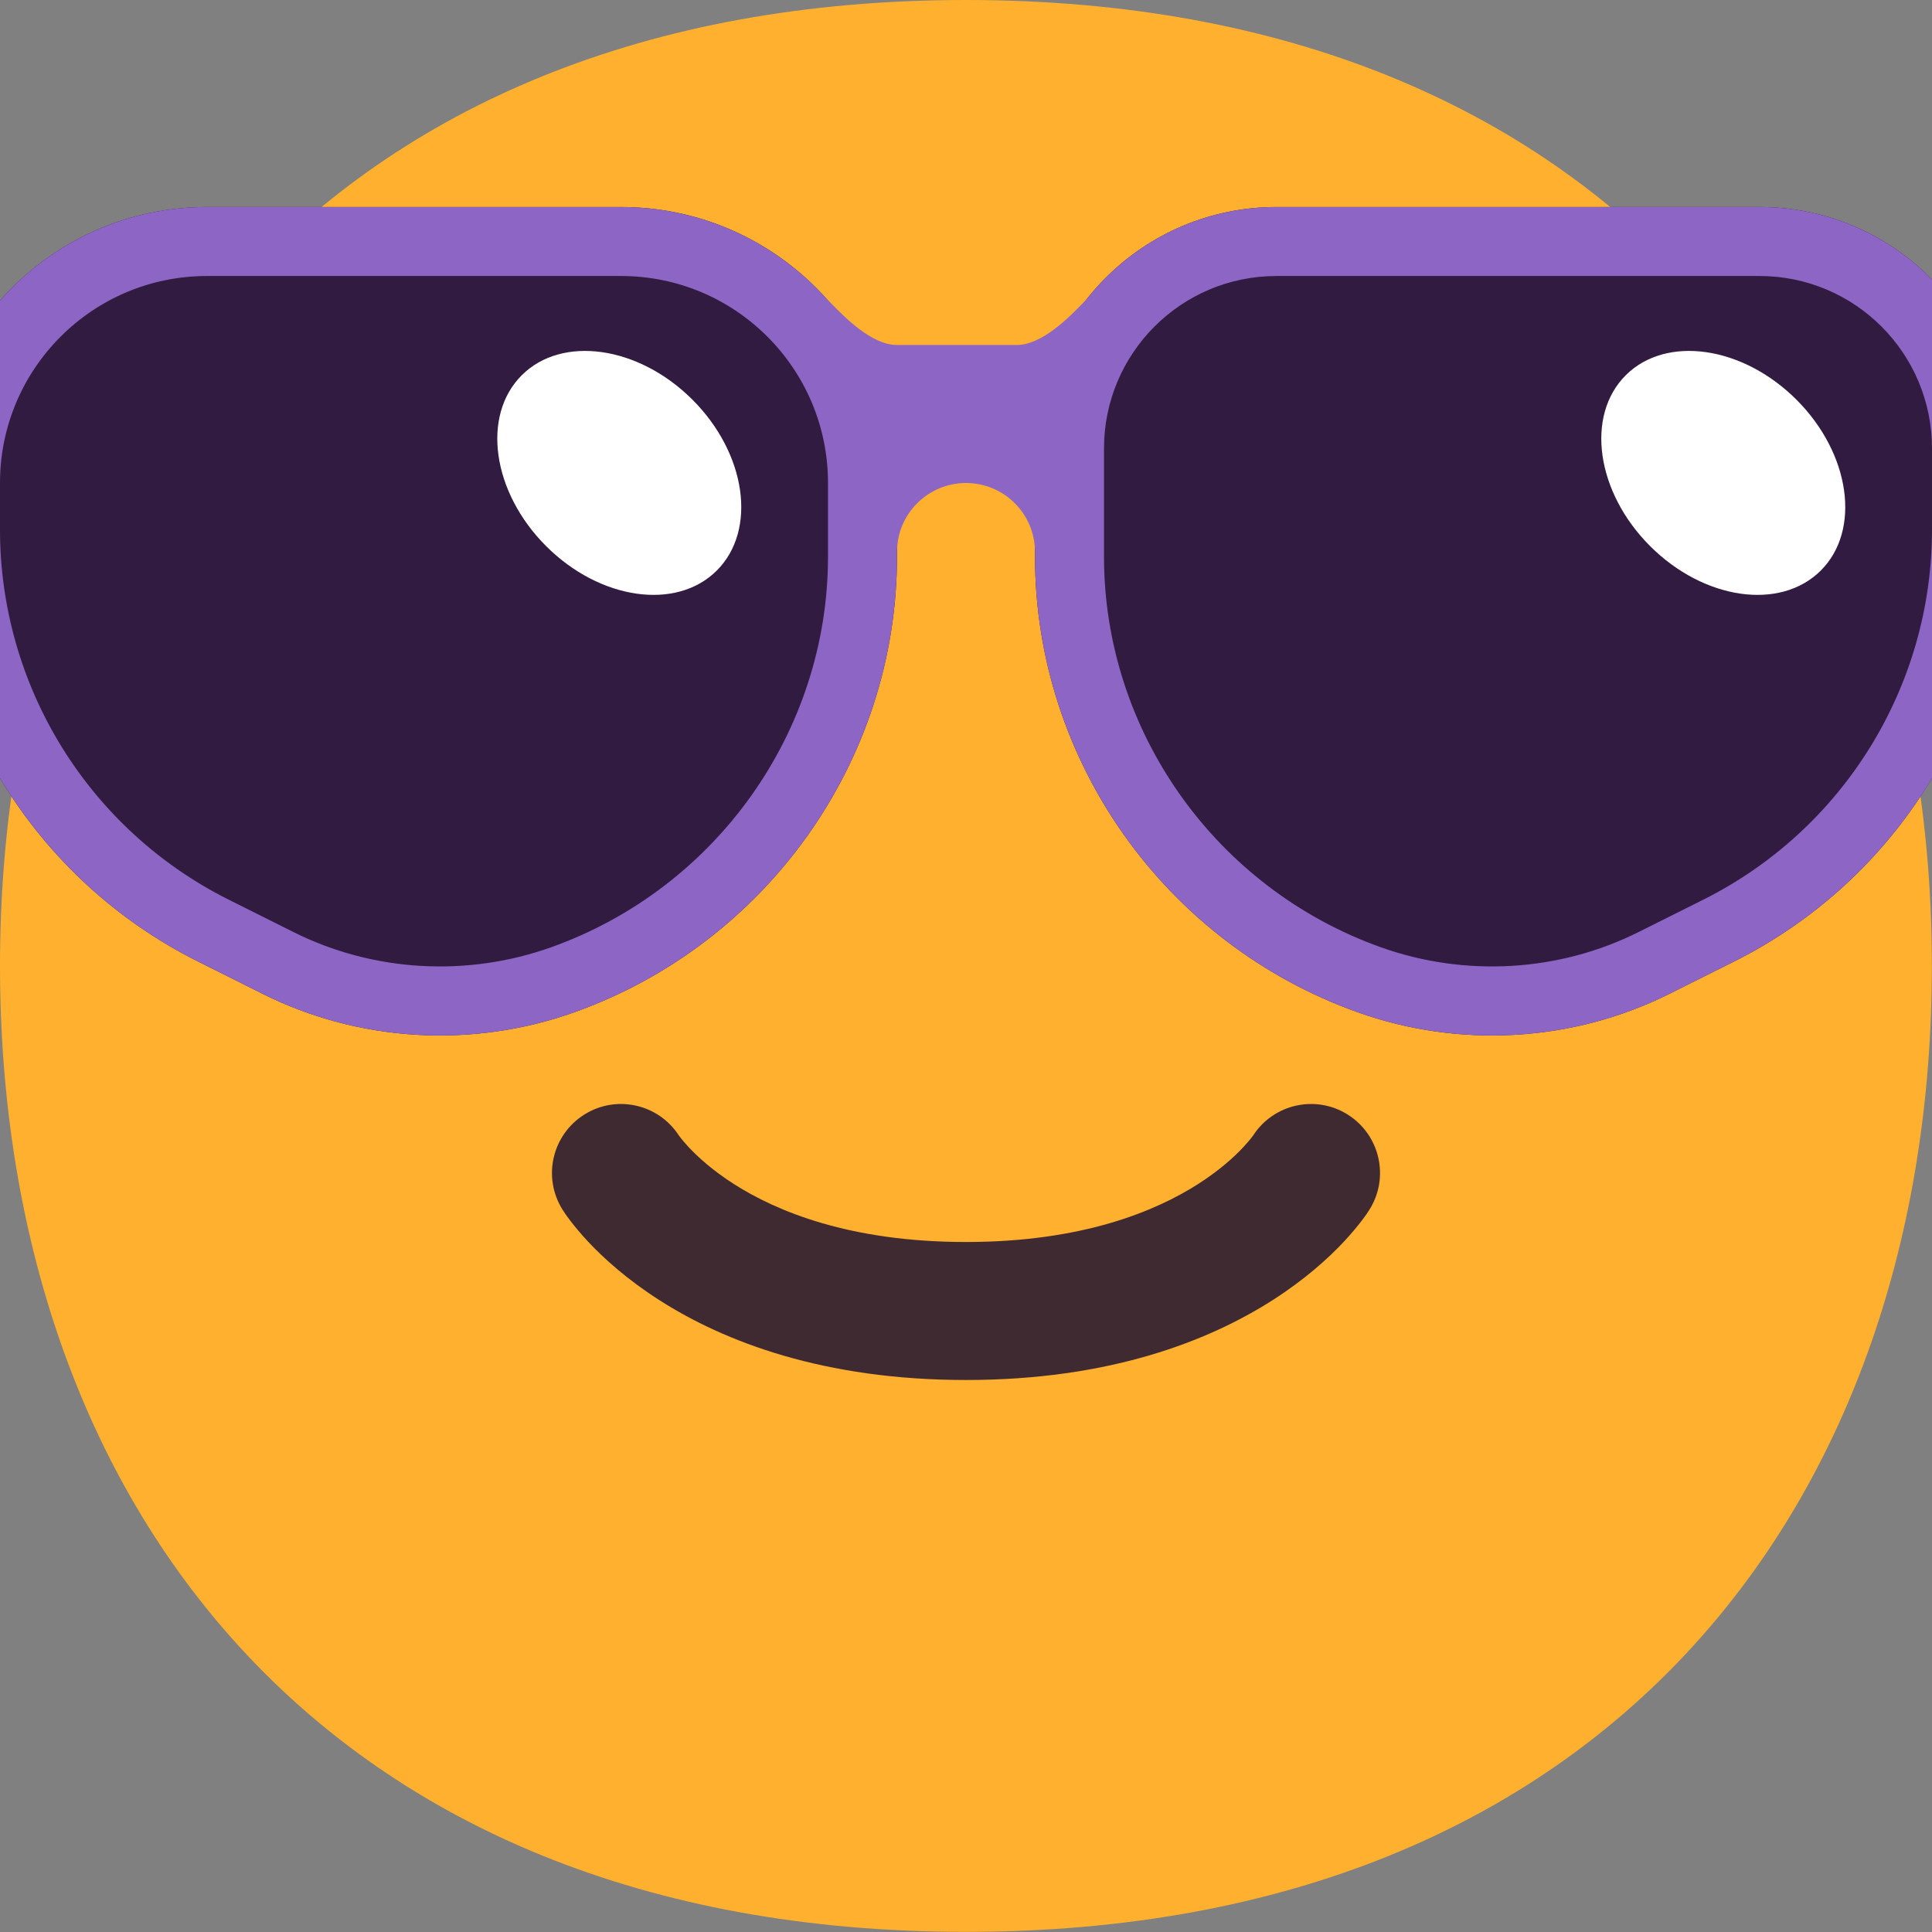 <svg viewBox="2 2 28 28" xmlns="http://www.w3.org/2000/svg">
<rect x="2" y="2" width="28" height="28" fill="#808080" stroke="none"/>
<path d="M15.999 29.998C25.333 29.998 29.998 23.73 29.998 15.999C29.998 8.268 25.333 2 15.999 2C6.664 2 2 8.268 2 15.999C2 23.73 6.664 29.998 15.999 29.998Z" fill="#FFB02E"/>
<path d="M11.839 18.457C11.543 17.999 10.933 17.862 10.47 18.152C10.001 18.445 9.859 19.062 10.152 19.53L10.153 19.532L10.154 19.533L10.155 19.535L10.159 19.541L10.168 19.554C10.174 19.564 10.182 19.576 10.191 19.59C10.21 19.616 10.234 19.651 10.265 19.691C10.326 19.771 10.412 19.876 10.525 19.997C10.751 20.238 11.088 20.543 11.555 20.842C12.499 21.446 13.937 22 16 22C18.063 22 19.5 21.446 20.445 20.842C20.912 20.543 21.249 20.238 21.475 19.997C21.588 19.876 21.674 19.771 21.735 19.691C21.766 19.651 21.79 19.616 21.809 19.59C21.818 19.576 21.826 19.564 21.832 19.554L21.841 19.541L21.845 19.535L21.846 19.533L21.847 19.532L21.848 19.53C22.141 19.062 21.999 18.445 21.53 18.152C21.067 17.862 20.457 17.999 20.161 18.457C20.158 18.46 20.152 18.468 20.143 18.481C20.121 18.51 20.079 18.561 20.017 18.628C19.891 18.762 19.681 18.957 19.367 19.158C18.748 19.554 17.685 20 16 20C14.315 20 13.252 19.554 12.633 19.158C12.319 18.957 12.109 18.762 11.983 18.628C11.921 18.561 11.879 18.51 11.857 18.481C11.848 18.468 11.842 18.46 11.839 18.457Z" fill="#402A32"/>
<path d="M11 5H5C2.791 5 1 6.791 1 9V9.674C1 12.325 2.498 14.749 4.87 15.935L5.805 16.403C7.207 17.104 8.849 17.197 10.325 16.67C13.111 15.675 15 13.025 15 10.067V9C15 6.791 13.209 5 11 5Z" fill="#321B41"/>
<path d="M20.5 5H27.5C29.433 5 31 6.567 31 8.5V9.674C31 12.325 29.502 14.749 27.131 15.935L26.195 16.403C24.793 17.104 23.151 17.197 21.675 16.67C18.889 15.675 17 13.025 17 10.067V8.5C17 6.567 18.567 5 20.5 5Z" fill="#321B41"/>
<path d="M14 6.354C13.267 5.524 12.195 5 11 5H5C2.791 5 1 6.791 1 9V9.674C1 12.325 2.498 14.749 4.87 15.935L5.805 16.403C7.207 17.104 8.849 17.197 10.325 16.67C13.111 15.675 15 13.025 15 10.067V10C15 9.448 15.448 9 16 9C16.552 9 17 9.448 17 10V10.067C17 13.025 18.889 15.675 21.675 16.67C23.151 17.197 24.793 17.104 26.195 16.403L27.131 15.935C29.502 14.749 31 12.325 31 9.674V8.5C31 6.567 29.433 5 27.5 5H20.5C19.376 5 18.376 5.53 17.735 6.354V6.351C17.721 6.365 17.704 6.382 17.686 6.401C17.494 6.598 17.103 6.997 16.739 7H14.996C14.632 6.997 14.242 6.598 14.05 6.401C14.031 6.383 14.015 6.365 14 6.351V6.354ZM11 6C12.657 6 14 7.343 14 9V10.067C14 12.598 12.382 14.873 9.989 15.728C8.767 16.164 7.408 16.086 6.253 15.508L5.317 15.04C3.284 14.024 2 11.946 2 9.674V9C2 7.343 3.343 6 5 6H11ZM18 8.5C18 7.119 19.119 6 20.5 6H27.5C28.881 6 30 7.119 30 8.5V9.674C30 11.946 28.716 14.024 26.683 15.04L25.747 15.508C24.592 16.086 23.233 16.164 22.011 15.728C19.618 14.873 18 12.598 18 10.067V8.5Z" fill="#8D65C5"/>
<path d="M12.389 10.268C12.975 9.682 12.817 8.574 12.036 7.793C11.255 7.012 10.146 6.854 9.561 7.439C8.975 8.025 9.133 9.133 9.914 9.914C10.695 10.695 11.803 10.854 12.389 10.268Z" fill="white"/>
<path d="M28.389 10.268C28.975 9.682 28.817 8.574 28.036 7.793C27.255 7.012 26.146 6.854 25.561 7.439C24.975 8.025 25.133 9.133 25.914 9.914C26.695 10.695 27.803 10.854 28.389 10.268Z" fill="white"/>
</svg>
